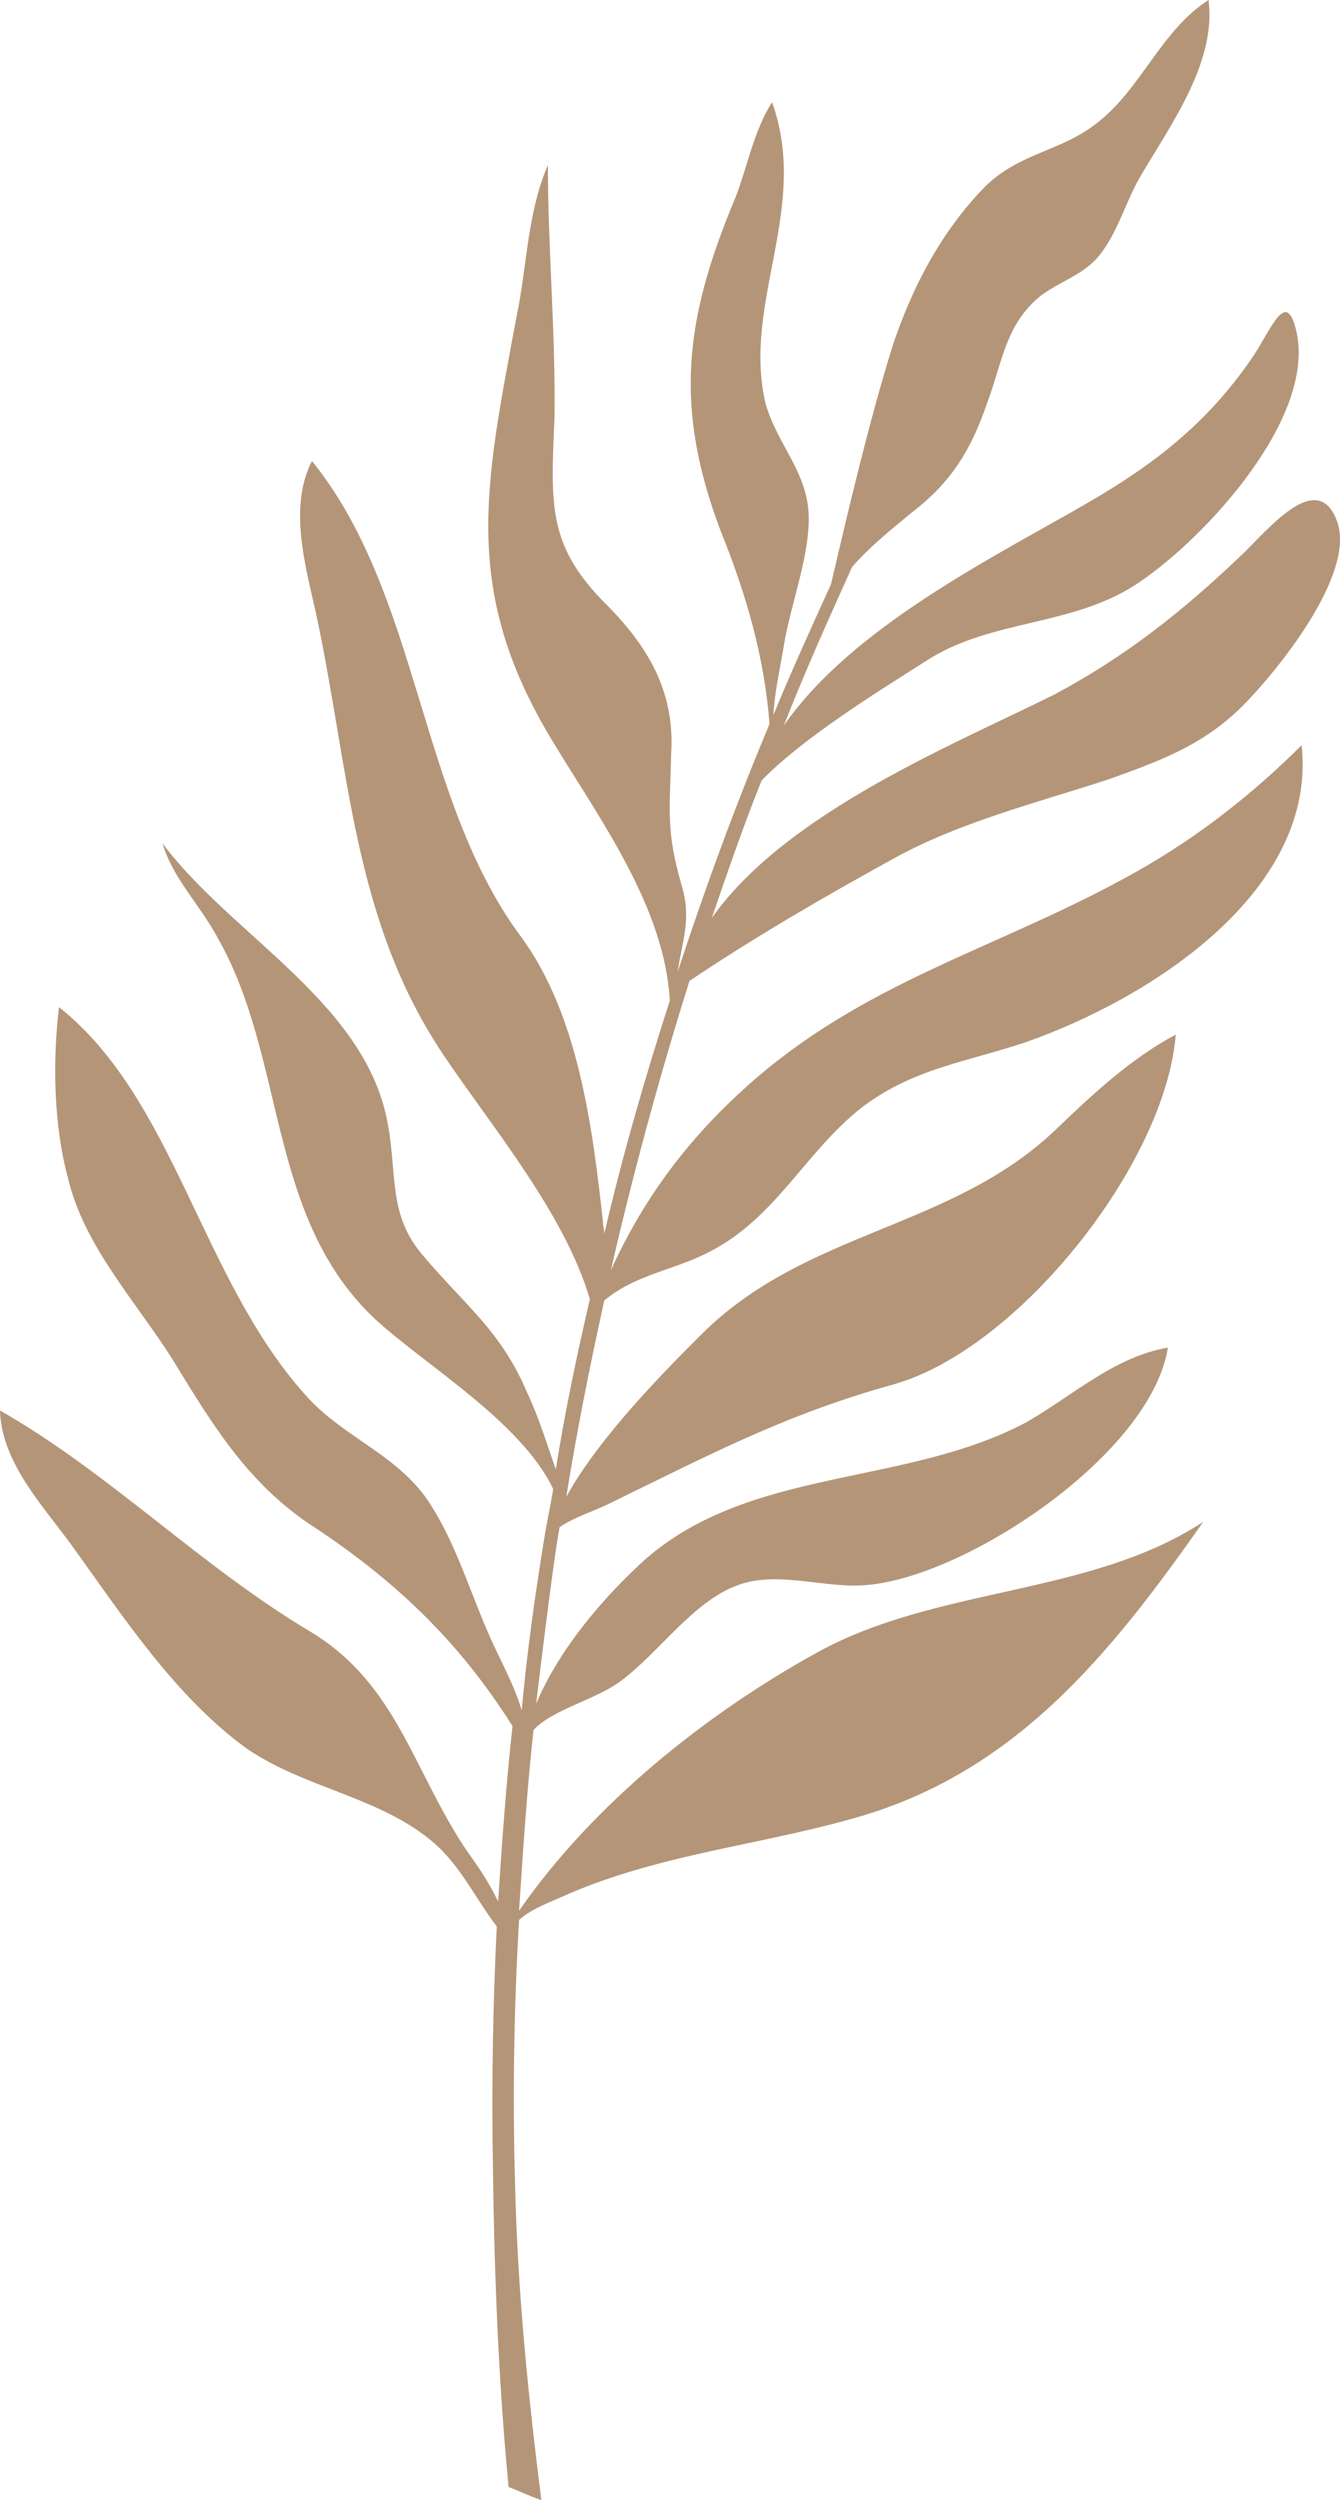 <svg width="134" height="250" viewBox="0 0 134 250" fill="none" xmlns="http://www.w3.org/2000/svg">
<path d="M113.777 87.088C99.883 94.945 86.381 97.957 74.322 108.958C68.555 114.196 64.229 120.089 61.083 127.03C63.311 117.339 65.933 107.648 68.948 98.088C75.371 93.766 82.58 89.576 89.265 85.909C95.819 82.242 103.684 80.278 110.893 77.92C116.005 76.087 120.331 74.516 124.263 70.587C127.409 67.444 135.667 57.491 133.701 52.121C131.735 46.752 126.754 53.038 124.132 55.526C118.234 61.158 112.597 65.61 105.519 69.408C95.557 74.385 78.648 81.194 71.176 91.802C72.749 87.218 74.322 82.635 76.157 78.051C80.352 73.73 87.823 69.146 92.542 66.134C99.096 61.812 107.485 62.729 114.039 58.146C120.593 53.693 131.604 41.776 129.638 33.133C128.589 28.549 127.016 33.264 125.05 36.014C120.593 42.431 115.35 46.49 108.534 50.419C99.227 55.788 85.202 62.729 78.385 72.551C80.483 67.182 82.842 61.943 85.202 56.705C86.906 54.741 89.003 53.038 91.231 51.205C95.164 48.193 97.13 44.919 98.703 40.335C100.276 36.145 100.538 32.347 104.208 29.466C106.437 27.894 108.665 27.37 110.238 25.144C111.942 22.787 112.728 19.775 114.17 17.418C117.185 12.31 121.642 6.155 120.855 0C116.136 3.012 114.17 8.774 109.845 12.179C106.174 15.191 101.98 15.191 98.441 18.727C94.115 23.18 91.231 28.68 89.265 34.573C86.906 42.169 84.939 50.55 83.104 58.407C81.138 62.729 79.172 67.051 77.337 71.503C77.468 69.146 77.992 66.92 78.385 64.563C79.041 60.503 80.876 55.919 80.876 51.86C80.876 47.276 77.73 44.526 76.55 40.335C74.191 30.251 81.007 20.822 77.206 10.215C75.371 13.096 74.715 16.763 73.536 19.775C68.424 31.954 67.375 40.728 72.094 53.169C74.584 59.324 76.419 65.61 76.944 72.289V72.42C73.536 80.54 70.521 88.79 67.768 97.171C68.161 94.29 69.21 91.933 68.161 88.528C66.588 83.028 66.982 81.194 67.113 75.432C67.506 69.408 65.015 64.956 60.952 60.765C54.791 54.741 55.053 50.812 55.447 41.907C55.578 33.394 54.791 25.013 54.791 16.501C52.694 21.346 52.694 26.846 51.645 31.692C48.499 48.717 46.009 59.193 55.578 74.646C60.297 82.373 66.457 90.885 66.982 100.052C64.491 107.779 62.263 115.506 60.428 123.363C60.428 122.97 60.297 122.577 60.297 122.184C59.248 112.624 57.806 101.493 52.17 93.766C41.814 79.885 42.077 59.586 31.197 46.097C28.837 50.681 30.541 56.574 31.59 61.289C34.998 77.135 35.26 92.195 44.567 105.815C49.155 112.624 56.495 121.399 58.986 129.911C57.675 135.542 56.495 141.173 55.578 146.936C54.66 144.316 53.874 141.697 52.694 139.209C50.072 133.054 46.533 130.566 42.339 125.589C38.8 121.53 39.717 117.47 38.8 112.493C36.702 100.314 23.201 93.635 16.254 84.337C17.302 87.873 19.924 90.361 21.759 93.766C28.706 105.946 26.609 121.792 37.62 132.006C42.47 136.459 52.17 142.221 55.316 148.9C55.053 150.602 54.66 152.305 54.398 154.007C53.48 159.639 52.694 165.27 52.17 171.032C51.514 168.806 50.466 166.841 49.417 164.615C47.32 160.162 45.878 155.055 43.387 150.995C40.241 145.495 34.343 143.924 30.41 139.34C20.055 127.685 17.434 109.874 5.899 100.707C5.243 106.207 5.374 112.624 6.816 117.863C8.389 124.542 13.501 130.042 17.171 135.804C21.104 142.221 24.512 147.983 30.804 152.305C39.455 157.936 45.878 164.091 51.252 172.603C50.597 178.497 50.203 184.259 49.81 190.152C49.024 188.449 47.975 186.878 46.664 185.045C41.29 177.056 39.717 168.413 31.066 163.174C20.055 156.627 11.011 147.328 0 141.042C0.131 146.15 4.195 150.471 7.078 154.4C12.19 161.472 17.434 169.591 24.643 174.83C30.541 178.889 38.144 179.675 43.518 184.39C46.14 186.747 47.582 189.89 49.679 192.64C49.286 200.498 49.155 208.486 49.286 216.344C49.417 226.82 49.81 237.821 50.859 248.69C51.907 249.083 52.956 249.607 54.136 250C52.825 239.654 51.776 229.309 51.514 218.701C51.252 209.796 51.383 200.891 51.907 191.985C53.218 190.807 55.184 190.152 56.889 189.366C66.064 185.437 75.764 184.521 85.071 181.902C101.456 177.449 111.024 165.401 120.331 152.174C108.927 159.639 93.722 158.591 81.662 165.27C70.521 171.425 59.248 180.461 51.907 191.069C52.301 185.045 52.694 179.02 53.349 172.996C55.316 170.901 59.51 169.984 62.001 168.151C65.933 165.27 69.341 160.031 73.929 158.46C77.992 157.019 82.842 158.984 87.037 158.46C96.999 157.412 115.088 145.364 116.792 134.756C111.418 135.673 107.223 139.602 102.635 142.221C90.576 148.638 75.24 146.674 64.622 155.841C60.559 159.508 55.971 164.746 53.611 170.377C54.267 165.008 54.922 159.508 55.709 154.138C55.84 153.614 55.84 153.222 55.971 152.698C57.544 151.65 59.379 151.126 60.952 150.34C70.914 145.495 78.517 141.435 89.396 138.423C101.849 134.887 116.53 116.422 117.578 103.457C113.122 105.815 109.189 109.481 105.65 112.886C95.164 122.97 80.614 122.97 70.127 133.447C66.85 136.721 59.903 143.662 56.626 149.686C57.675 143.138 58.986 136.59 60.428 130.042C63.574 127.423 67.375 127.03 70.914 125.196C77.599 121.792 80.483 115.244 86.119 110.791C91.231 106.862 96.606 106.207 102.504 104.243C115.219 99.79 131.735 89.052 130.162 74.516C125.312 79.361 119.807 83.683 113.777 87.088Z" fill="#B49577"/>
</svg>
